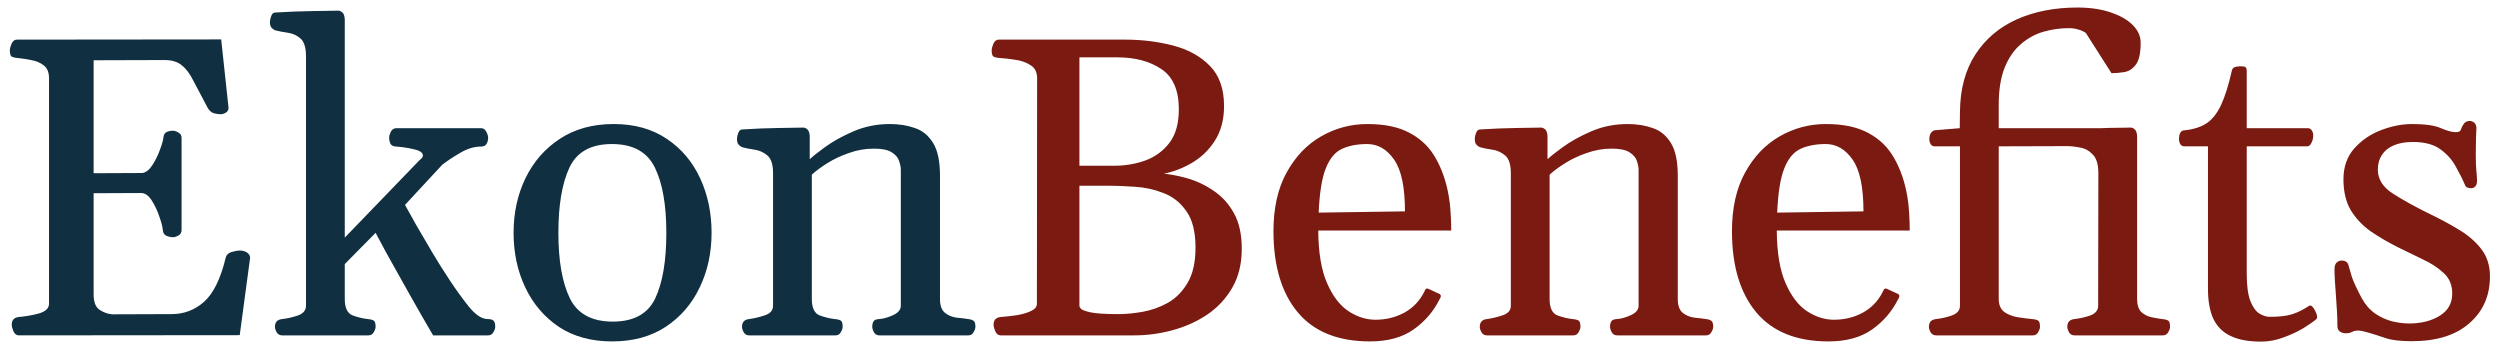 <svg width="246" height="34" viewBox="0 0 246 34" fill="none" xmlns="http://www.w3.org/2000/svg">
<path d="M1.153 31.954C1.153 31.503 1.379 31.25 1.83 31.195C2.486 31.141 3.149 31.024 3.819 30.847C4.489 30.655 4.824 30.334 4.824 29.883V7.693C4.824 7.105 4.646 6.682 4.291 6.422C3.949 6.162 3.539 5.991 3.061 5.909C2.582 5.813 2.131 5.745 1.707 5.704C1.42 5.677 1.222 5.622 1.112 5.54C1.017 5.444 0.969 5.246 0.969 4.945C0.969 4.795 1.023 4.583 1.133 4.31C1.256 4.036 1.434 3.899 1.666 3.899L21.764 3.879L22.481 10.544C22.509 10.776 22.427 10.954 22.235 11.077C22.044 11.187 21.873 11.241 21.723 11.241C21.504 11.241 21.271 11.207 21.025 11.139C20.779 11.057 20.574 10.865 20.41 10.565C19.863 9.539 19.412 8.685 19.057 8.001C18.715 7.304 18.332 6.784 17.908 6.442C17.498 6.087 16.924 5.909 16.186 5.909L9.213 5.93V17.045L14.012 17.024C14.367 16.97 14.695 16.71 14.996 16.245C15.297 15.78 15.543 15.281 15.734 14.748C15.94 14.201 16.056 13.791 16.083 13.518C16.11 13.244 16.22 13.066 16.411 12.984C16.602 12.902 16.808 12.861 17.026 12.861C17.177 12.861 17.355 12.923 17.56 13.046C17.765 13.155 17.867 13.326 17.867 13.559V22.644C17.867 22.876 17.765 23.054 17.56 23.177C17.355 23.286 17.177 23.341 17.026 23.341C16.808 23.341 16.589 23.293 16.37 23.197C16.165 23.102 16.049 22.924 16.021 22.664C16.008 22.363 15.898 21.926 15.693 21.352C15.502 20.764 15.249 20.224 14.935 19.731C14.62 19.239 14.271 18.993 13.889 18.993L9.213 19.014V28.96C9.213 29.712 9.404 30.218 9.787 30.477C10.17 30.737 10.587 30.888 11.038 30.929L16.883 30.908C18.113 30.908 19.186 30.498 20.102 29.678C21.019 28.844 21.723 27.395 22.215 25.33C22.283 25.07 22.475 24.893 22.789 24.797C23.117 24.701 23.391 24.653 23.609 24.653C23.869 24.653 24.095 24.715 24.286 24.838C24.477 24.947 24.587 25.118 24.614 25.351L23.589 32.98L1.851 33C1.618 33 1.44 32.863 1.317 32.59C1.208 32.316 1.153 32.105 1.153 31.954ZM27.752 33C27.52 33 27.342 32.898 27.219 32.692C27.109 32.487 27.055 32.31 27.055 32.159C27.055 31.708 27.28 31.455 27.731 31.4C28.237 31.346 28.757 31.23 29.29 31.052C29.837 30.86 30.11 30.539 30.11 30.088V5.54C30.11 4.692 29.933 4.111 29.577 3.797C29.222 3.482 28.805 3.291 28.326 3.223C27.848 3.154 27.424 3.072 27.055 2.977C26.918 2.908 26.802 2.819 26.706 2.71C26.61 2.601 26.562 2.416 26.562 2.156C26.562 1.992 26.604 1.801 26.686 1.582C26.768 1.363 26.891 1.247 27.055 1.233C28.422 1.151 29.659 1.104 30.767 1.09C31.874 1.076 32.722 1.062 33.31 1.049C33.419 1.049 33.542 1.104 33.679 1.213C33.815 1.322 33.898 1.541 33.925 1.869V23.382L41.308 15.732C41.513 15.582 41.615 15.438 41.615 15.302C41.615 15.015 41.294 14.803 40.651 14.666C40.023 14.529 39.448 14.447 38.929 14.42C38.669 14.393 38.498 14.297 38.416 14.133C38.334 13.955 38.293 13.757 38.293 13.538C38.293 13.388 38.348 13.196 38.457 12.964C38.58 12.731 38.758 12.615 38.99 12.615H47.337C47.569 12.615 47.74 12.731 47.85 12.964C47.973 13.196 48.034 13.388 48.034 13.538C48.034 13.784 47.98 13.996 47.87 14.174C47.761 14.338 47.59 14.42 47.357 14.42C46.688 14.42 46.011 14.618 45.327 15.015C44.644 15.411 44.042 15.808 43.523 16.204L39.852 20.162C40.125 20.641 40.487 21.29 40.938 22.11C41.403 22.917 41.923 23.806 42.497 24.776C43.071 25.747 43.673 26.704 44.302 27.648C44.931 28.591 45.546 29.439 46.148 30.19C46.448 30.56 46.756 30.854 47.07 31.072C47.385 31.291 47.713 31.4 48.055 31.4C48.287 31.4 48.458 31.455 48.567 31.564C48.677 31.66 48.731 31.858 48.731 32.159C48.731 32.31 48.67 32.487 48.547 32.692C48.438 32.898 48.267 33 48.034 33H42.62C42.292 32.44 41.93 31.817 41.533 31.134C41.15 30.45 40.747 29.739 40.323 29.001C39.913 28.263 39.503 27.531 39.093 26.807C38.683 26.068 38.293 25.371 37.924 24.715C37.568 24.045 37.247 23.443 36.96 22.91L33.925 25.986V29.411C33.925 30.286 34.178 30.826 34.684 31.031C35.203 31.223 35.716 31.346 36.222 31.4C36.509 31.428 36.7 31.482 36.796 31.564C36.905 31.646 36.96 31.845 36.96 32.159C36.96 32.31 36.898 32.487 36.775 32.692C36.666 32.898 36.495 33 36.263 33H27.752ZM50.536 22.91C50.536 20.941 50.926 19.15 51.705 17.537C52.498 15.91 53.626 14.618 55.089 13.661C56.565 12.69 58.329 12.205 60.38 12.205C62.431 12.205 64.174 12.69 65.609 13.661C67.045 14.618 68.139 15.91 68.891 17.537C69.643 19.15 70.019 20.941 70.019 22.91C70.019 24.879 69.629 26.67 68.85 28.283C68.084 29.896 66.97 31.189 65.507 32.159C64.044 33.116 62.287 33.595 60.236 33.595C58.185 33.595 56.435 33.116 54.986 32.159C53.551 31.189 52.45 29.896 51.685 28.283C50.919 26.67 50.536 24.879 50.536 22.91ZM54.945 22.91C54.945 25.658 55.321 27.805 56.073 29.35C56.825 30.881 58.233 31.646 60.298 31.646C62.362 31.646 63.757 30.881 64.481 29.35C65.206 27.805 65.568 25.658 65.568 22.91C65.568 20.162 65.192 18.023 64.44 16.491C63.688 14.946 62.28 14.174 60.216 14.174C58.151 14.174 56.757 14.946 56.032 16.491C55.308 18.036 54.945 20.176 54.945 22.91ZM73.71 33C73.478 33 73.3 32.898 73.177 32.692C73.067 32.487 73.013 32.31 73.013 32.159C73.013 31.708 73.238 31.455 73.689 31.4C74.195 31.332 74.715 31.209 75.248 31.031C75.795 30.854 76.068 30.539 76.068 30.088V17.045C76.068 16.197 75.884 15.616 75.515 15.302C75.145 14.987 74.722 14.796 74.243 14.727C73.765 14.659 73.355 14.577 73.013 14.481C72.876 14.413 72.76 14.324 72.664 14.215C72.568 14.105 72.52 13.921 72.52 13.661C72.52 13.497 72.561 13.306 72.644 13.087C72.726 12.868 72.849 12.752 73.013 12.738C74.339 12.656 75.535 12.608 76.602 12.595C77.682 12.567 78.502 12.554 79.062 12.554C79.172 12.554 79.295 12.608 79.432 12.718C79.568 12.827 79.65 13.046 79.678 13.374V15.671C79.924 15.425 80.423 15.028 81.175 14.481C81.94 13.921 82.877 13.401 83.984 12.923C85.092 12.444 86.288 12.205 87.573 12.205C88.462 12.205 89.275 12.335 90.014 12.595C90.766 12.841 91.367 13.333 91.818 14.071C92.269 14.796 92.495 15.869 92.495 17.291V29.411C92.495 30.067 92.659 30.525 92.987 30.785C93.315 31.045 93.698 31.202 94.136 31.257C94.573 31.298 94.963 31.346 95.305 31.4C95.537 31.428 95.708 31.489 95.817 31.585C95.927 31.667 95.981 31.858 95.981 32.159C95.981 32.31 95.92 32.487 95.797 32.692C95.688 32.898 95.517 33 95.284 33H86.527C86.295 33 86.117 32.898 85.994 32.692C85.885 32.487 85.83 32.31 85.83 32.159C85.83 31.94 85.871 31.763 85.953 31.626C86.035 31.489 86.206 31.414 86.466 31.4C86.903 31.373 87.375 31.243 87.881 31.011C88.387 30.778 88.64 30.471 88.64 30.088V16.696C88.64 16.464 88.585 16.184 88.476 15.855C88.38 15.527 88.141 15.24 87.758 14.994C87.389 14.748 86.801 14.625 85.994 14.625C85.147 14.625 84.326 14.769 83.533 15.056C82.74 15.329 82.029 15.664 81.4 16.061C80.772 16.457 80.266 16.833 79.883 17.189V29.411C79.883 30.286 80.136 30.826 80.642 31.031C81.161 31.223 81.674 31.346 82.18 31.4C82.467 31.428 82.658 31.482 82.754 31.564C82.863 31.646 82.918 31.845 82.918 32.159C82.918 32.31 82.856 32.487 82.733 32.692C82.624 32.898 82.453 33 82.221 33H73.71Z" fill="#102F40"/>
<path d="M98.463 33C98.231 33 98.053 32.863 97.93 32.59C97.82 32.316 97.766 32.105 97.766 31.954C97.766 31.503 97.991 31.25 98.442 31.195C98.989 31.154 99.536 31.093 100.083 31.011C100.63 30.915 101.088 30.778 101.457 30.601C101.84 30.423 102.031 30.184 102.031 29.883L102.052 7.693C102.052 7.105 101.84 6.682 101.416 6.422C101.006 6.148 100.514 5.971 99.939 5.889C99.365 5.793 98.825 5.731 98.319 5.704C98.032 5.677 97.834 5.622 97.725 5.54C97.629 5.444 97.581 5.246 97.581 4.945C97.581 4.795 97.636 4.583 97.745 4.31C97.868 4.036 98.046 3.899 98.278 3.899H110.706C112.36 3.899 113.926 4.091 115.402 4.474C116.893 4.856 118.103 5.52 119.032 6.463C119.976 7.406 120.447 8.732 120.447 10.441C120.447 11.795 120.133 12.95 119.504 13.907C118.889 14.851 118.082 15.596 117.084 16.143C116.1 16.689 115.054 17.038 113.946 17.189L114.028 17.045C114.89 17.1 115.792 17.257 116.735 17.517C117.679 17.776 118.561 18.186 119.381 18.747C120.215 19.294 120.892 20.032 121.411 20.962C121.931 21.892 122.19 23.061 122.19 24.469C122.19 25.959 121.876 27.244 121.247 28.324C120.618 29.404 119.784 30.293 118.745 30.99C117.706 31.674 116.564 32.18 115.32 32.508C114.09 32.836 112.859 33 111.629 33H98.463ZM106.215 16.307H109.66C110.727 16.307 111.738 16.136 112.695 15.794C113.666 15.438 114.459 14.857 115.074 14.051C115.689 13.244 115.997 12.144 115.997 10.749C115.997 8.876 115.423 7.557 114.274 6.791C113.126 6.025 111.684 5.643 109.947 5.643H106.215V16.307ZM110.07 30.908C110.781 30.908 111.567 30.833 112.429 30.683C113.29 30.532 114.117 30.238 114.91 29.801C115.703 29.35 116.353 28.693 116.858 27.832C117.378 26.957 117.638 25.802 117.638 24.366C117.638 22.808 117.337 21.611 116.735 20.777C116.147 19.93 115.396 19.335 114.479 18.993C113.577 18.638 112.641 18.433 111.67 18.378C110.699 18.31 109.845 18.275 109.106 18.275H106.215V30.149C106.215 30.149 106.256 30.218 106.338 30.355C106.42 30.477 106.728 30.601 107.261 30.724C107.794 30.847 108.73 30.908 110.07 30.908ZM134.803 33.595C131.672 33.595 129.307 32.645 127.707 30.744C126.107 28.83 125.308 26.164 125.308 22.746C125.308 20.463 125.738 18.542 126.6 16.983C127.461 15.411 128.596 14.222 130.004 13.415C131.412 12.608 132.93 12.205 134.557 12.205C136.279 12.205 137.681 12.506 138.761 13.107C139.854 13.695 140.695 14.523 141.283 15.589C141.885 16.642 142.309 17.872 142.555 19.28C142.65 19.8 142.712 20.347 142.739 20.921C142.78 21.495 142.801 22.083 142.801 22.685H129.717C129.73 24.845 130.018 26.567 130.578 27.852C131.139 29.138 131.843 30.061 132.69 30.621C133.552 31.182 134.434 31.462 135.336 31.462C136.375 31.462 137.325 31.23 138.187 30.765C139.048 30.286 139.697 29.609 140.135 28.734C140.176 28.652 140.217 28.57 140.258 28.488C140.299 28.406 140.388 28.379 140.524 28.406L141.55 28.878C141.7 28.933 141.775 29.015 141.775 29.124C141.775 29.179 141.762 29.24 141.734 29.309C141.707 29.363 141.68 29.411 141.652 29.452C141.051 30.655 140.196 31.646 139.089 32.426C137.981 33.205 136.553 33.595 134.803 33.595ZM129.758 20.921L138.248 20.798C138.248 18.419 137.893 16.724 137.182 15.712C136.471 14.687 135.589 14.174 134.536 14.174C133.565 14.174 132.738 14.331 132.055 14.646C131.371 14.96 130.838 15.602 130.455 16.573C130.072 17.53 129.84 18.98 129.758 20.921ZM146.308 33C146.075 33 145.897 32.898 145.774 32.692C145.665 32.487 145.61 32.31 145.61 32.159C145.61 31.708 145.836 31.455 146.287 31.4C146.793 31.332 147.312 31.209 147.846 31.031C148.393 30.854 148.666 30.539 148.666 30.088V17.045C148.666 16.197 148.481 15.616 148.112 15.302C147.743 14.987 147.319 14.796 146.841 14.727C146.362 14.659 145.952 14.577 145.61 14.481C145.474 14.413 145.357 14.324 145.262 14.215C145.166 14.105 145.118 13.921 145.118 13.661C145.118 13.497 145.159 13.306 145.241 13.087C145.323 12.868 145.446 12.752 145.61 12.738C146.937 12.656 148.133 12.608 149.199 12.595C150.279 12.567 151.1 12.554 151.66 12.554C151.77 12.554 151.893 12.608 152.029 12.718C152.166 12.827 152.248 13.046 152.275 13.374V15.671C152.521 15.425 153.021 15.028 153.772 14.481C154.538 13.921 155.475 13.401 156.582 12.923C157.689 12.444 158.886 12.205 160.171 12.205C161.06 12.205 161.873 12.335 162.611 12.595C163.363 12.841 163.965 13.333 164.416 14.071C164.867 14.796 165.093 15.869 165.093 17.291V29.411C165.093 30.067 165.257 30.525 165.585 30.785C165.913 31.045 166.296 31.202 166.733 31.257C167.171 31.298 167.561 31.346 167.902 31.4C168.135 31.428 168.306 31.489 168.415 31.585C168.524 31.667 168.579 31.858 168.579 32.159C168.579 32.31 168.518 32.487 168.395 32.692C168.285 32.898 168.114 33 167.882 33H159.125C158.893 33 158.715 32.898 158.592 32.692C158.482 32.487 158.428 32.31 158.428 32.159C158.428 31.94 158.469 31.763 158.551 31.626C158.633 31.489 158.804 31.414 159.063 31.4C159.501 31.373 159.973 31.243 160.479 31.011C160.984 30.778 161.237 30.471 161.237 30.088V16.696C161.237 16.464 161.183 16.184 161.073 15.855C160.978 15.527 160.738 15.24 160.355 14.994C159.986 14.748 159.398 14.625 158.592 14.625C157.744 14.625 156.924 14.769 156.131 15.056C155.338 15.329 154.627 15.664 153.998 16.061C153.369 16.457 152.863 16.833 152.48 17.189V29.411C152.48 30.286 152.733 30.826 153.239 31.031C153.759 31.223 154.271 31.346 154.777 31.4C155.064 31.428 155.256 31.482 155.352 31.564C155.461 31.646 155.516 31.845 155.516 32.159C155.516 32.31 155.454 32.487 155.331 32.692C155.222 32.898 155.051 33 154.818 33H146.308ZM179.92 33.595C176.789 33.595 174.424 32.645 172.824 30.744C171.225 28.83 170.425 26.164 170.425 22.746C170.425 20.463 170.855 18.542 171.717 16.983C172.578 15.411 173.713 14.222 175.121 13.415C176.529 12.608 178.047 12.205 179.674 12.205C181.396 12.205 182.798 12.506 183.878 13.107C184.972 13.695 185.812 14.523 186.4 15.589C187.002 16.642 187.426 17.872 187.672 19.28C187.768 19.8 187.829 20.347 187.856 20.921C187.897 21.495 187.918 22.083 187.918 22.685H174.834C174.848 24.845 175.135 26.567 175.695 27.852C176.256 29.138 176.96 30.061 177.808 30.621C178.669 31.182 179.551 31.462 180.453 31.462C181.492 31.462 182.442 31.23 183.304 30.765C184.165 30.286 184.814 29.609 185.252 28.734C185.293 28.652 185.334 28.57 185.375 28.488C185.416 28.406 185.505 28.379 185.642 28.406L186.667 28.878C186.817 28.933 186.893 29.015 186.893 29.124C186.893 29.179 186.879 29.24 186.852 29.309C186.824 29.363 186.797 29.411 186.77 29.452C186.168 30.655 185.313 31.646 184.206 32.426C183.099 33.205 181.67 33.595 179.92 33.595ZM174.875 20.921L183.365 20.798C183.365 18.419 183.01 16.724 182.299 15.712C181.588 14.687 180.706 14.174 179.653 14.174C178.683 14.174 177.855 14.331 177.172 14.646C176.488 14.96 175.955 15.602 175.572 16.573C175.189 17.53 174.957 18.98 174.875 20.921ZM190.502 33C190.27 33 190.092 32.898 189.969 32.692C189.859 32.487 189.805 32.31 189.805 32.159C189.805 31.708 190.03 31.455 190.481 31.4C190.987 31.346 191.507 31.23 192.04 31.052C192.587 30.86 192.86 30.539 192.86 30.088V14.399H190.338C190.174 14.386 190.051 14.31 189.969 14.174C189.887 14.023 189.846 13.866 189.846 13.702C189.846 13.251 190.01 12.957 190.338 12.82L192.84 12.615L192.86 10.954C192.888 8.739 193.394 6.873 194.378 5.355C195.362 3.838 196.716 2.689 198.438 1.91C200.175 1.131 202.171 0.741 204.427 0.741C205.657 0.741 206.737 0.898 207.667 1.213C208.61 1.527 209.342 1.944 209.861 2.464C210.381 2.983 210.641 3.564 210.641 4.207C210.641 5.246 210.477 5.971 210.148 6.381C209.834 6.791 209.451 7.03 209 7.099C208.562 7.167 208.152 7.201 207.77 7.201L205.247 3.243C205.001 3.079 204.741 2.963 204.468 2.895C204.208 2.812 203.907 2.771 203.565 2.771C202.731 2.771 201.904 2.888 201.084 3.12C200.277 3.353 199.539 3.756 198.869 4.33C198.199 4.891 197.666 5.656 197.27 6.627C196.873 7.598 196.675 8.821 196.675 10.298V12.615H206.683C207.325 12.588 207.899 12.574 208.405 12.574C208.925 12.574 209.349 12.567 209.677 12.554C209.786 12.554 209.909 12.608 210.046 12.718C210.183 12.827 210.265 13.046 210.292 13.374V29.411C210.292 29.999 210.429 30.43 210.702 30.703C210.989 30.963 211.324 31.134 211.707 31.216C212.104 31.298 212.466 31.359 212.794 31.4C213.081 31.428 213.272 31.482 213.368 31.564C213.478 31.646 213.532 31.845 213.532 32.159C213.532 32.31 213.471 32.487 213.348 32.692C213.238 32.898 213.067 33 212.835 33H204.119C203.887 33 203.709 32.898 203.586 32.692C203.477 32.487 203.422 32.31 203.422 32.159C203.422 31.708 203.647 31.455 204.099 31.4C204.604 31.346 205.124 31.23 205.657 31.052C206.19 30.86 206.457 30.539 206.457 30.088L206.478 17.045C206.478 16.197 206.3 15.589 205.944 15.22C205.589 14.837 205.172 14.604 204.693 14.523C204.215 14.427 203.791 14.379 203.422 14.379L196.675 14.399V29.411C196.675 29.999 196.859 30.43 197.229 30.703C197.598 30.963 198.042 31.134 198.562 31.216C199.081 31.298 199.56 31.359 199.997 31.4C200.284 31.428 200.476 31.482 200.571 31.564C200.681 31.646 200.735 31.845 200.735 32.159C200.735 32.31 200.674 32.487 200.551 32.692C200.441 32.898 200.271 33 200.038 33H190.502ZM222.494 33.615C221.264 33.615 220.266 33.431 219.5 33.062C218.734 32.706 218.167 32.145 217.798 31.38C217.442 30.614 217.265 29.63 217.265 28.427V14.399H214.906C214.742 14.386 214.619 14.31 214.537 14.174C214.455 14.023 214.414 13.866 214.414 13.702C214.414 13.114 214.605 12.82 214.988 12.82C215.863 12.725 216.581 12.492 217.142 12.123C217.702 11.74 218.174 11.139 218.557 10.318C218.939 9.498 219.288 8.391 219.603 6.996C219.644 6.791 219.739 6.661 219.89 6.606C220.04 6.552 220.238 6.524 220.484 6.524C220.758 6.524 220.922 6.559 220.977 6.627C221.045 6.695 221.079 6.825 221.079 7.017V12.615H227.129C227.293 12.629 227.416 12.711 227.498 12.861C227.58 12.998 227.621 13.148 227.621 13.312C227.621 13.6 227.56 13.852 227.437 14.071C227.327 14.29 227.197 14.399 227.047 14.399H221.079V26.93C221.079 28.092 221.195 28.98 221.428 29.596C221.66 30.197 221.954 30.614 222.31 30.847C222.665 31.065 223.014 31.175 223.355 31.175C224.299 31.175 225.044 31.086 225.591 30.908C226.151 30.717 226.685 30.45 227.19 30.108C227.327 30.013 227.464 30.061 227.601 30.252C227.751 30.443 227.867 30.662 227.949 30.908C228.031 31.154 228.024 31.318 227.929 31.4C227.642 31.646 227.211 31.947 226.637 32.303C226.062 32.645 225.413 32.945 224.688 33.205C223.964 33.478 223.232 33.615 222.494 33.615ZM237.321 33.574C236.2 33.574 235.339 33.472 234.737 33.267C234.136 33.062 233.644 32.904 233.261 32.795C232.687 32.617 232.276 32.528 232.03 32.528C231.853 32.528 231.709 32.549 231.6 32.59C231.49 32.631 231.381 32.679 231.271 32.733C231.162 32.774 231.012 32.795 230.82 32.795C230.588 32.795 230.39 32.733 230.226 32.61C230.075 32.487 230 32.316 230 32.098C230 31.66 229.986 31.182 229.959 30.662C229.932 30.129 229.897 29.602 229.856 29.083C229.815 28.564 229.781 28.078 229.754 27.627C229.727 27.176 229.713 26.807 229.713 26.52C229.713 26.205 229.781 25.98 229.918 25.843C230.068 25.706 230.232 25.638 230.41 25.638C230.779 25.638 231.005 25.788 231.087 26.089C231.169 26.39 231.278 26.766 231.415 27.217C231.552 27.654 231.88 28.365 232.399 29.35C232.755 29.992 233.199 30.498 233.732 30.867C234.266 31.223 234.826 31.476 235.414 31.626C236.002 31.763 236.549 31.831 237.055 31.831C238.244 31.831 239.249 31.578 240.069 31.072C240.89 30.566 241.3 29.835 241.3 28.878C241.3 28.044 241.02 27.374 240.459 26.868C239.912 26.349 239.222 25.898 238.388 25.515C237.554 25.118 236.713 24.708 235.865 24.284C234.949 23.819 234.088 23.314 233.281 22.767C232.488 22.206 231.839 21.523 231.333 20.716C230.841 19.895 230.595 18.87 230.595 17.64C230.595 16.423 230.95 15.411 231.661 14.604C232.386 13.798 233.268 13.196 234.307 12.8C235.359 12.403 236.371 12.205 237.342 12.205C238.641 12.205 239.591 12.342 240.192 12.615C240.808 12.875 241.286 13.005 241.628 13.005C241.929 13.005 242.1 12.93 242.141 12.779C242.195 12.615 242.264 12.465 242.346 12.328C242.428 12.178 242.523 12.068 242.633 12C242.756 11.932 242.879 11.898 243.002 11.898C243.18 11.898 243.337 11.959 243.474 12.082C243.61 12.205 243.679 12.383 243.679 12.615C243.679 12.738 243.665 13.06 243.638 13.579C243.624 14.085 243.617 14.646 243.617 15.261C243.617 15.903 243.638 16.436 243.679 16.86C243.72 17.27 243.74 17.571 243.74 17.763C243.74 18.05 243.679 18.248 243.556 18.357C243.446 18.467 243.316 18.521 243.166 18.521C242.824 18.521 242.619 18.412 242.551 18.193C242.318 17.646 242.018 17.045 241.648 16.389C241.293 15.732 240.787 15.165 240.131 14.687C239.475 14.208 238.572 13.969 237.424 13.969C236.672 13.969 236.036 14.085 235.517 14.317C235.011 14.536 234.628 14.851 234.368 15.261C234.108 15.657 233.979 16.136 233.979 16.696C233.979 17.626 234.464 18.405 235.435 19.034C236.419 19.663 237.561 20.299 238.859 20.941C239.926 21.447 240.924 21.98 241.854 22.541C242.797 23.088 243.556 23.73 244.13 24.469C244.718 25.207 245.012 26.116 245.012 27.196C245.012 29.097 244.335 30.635 242.981 31.811C241.642 32.986 239.755 33.574 237.321 33.574Z" fill="#7A1A11"/>
</svg>
